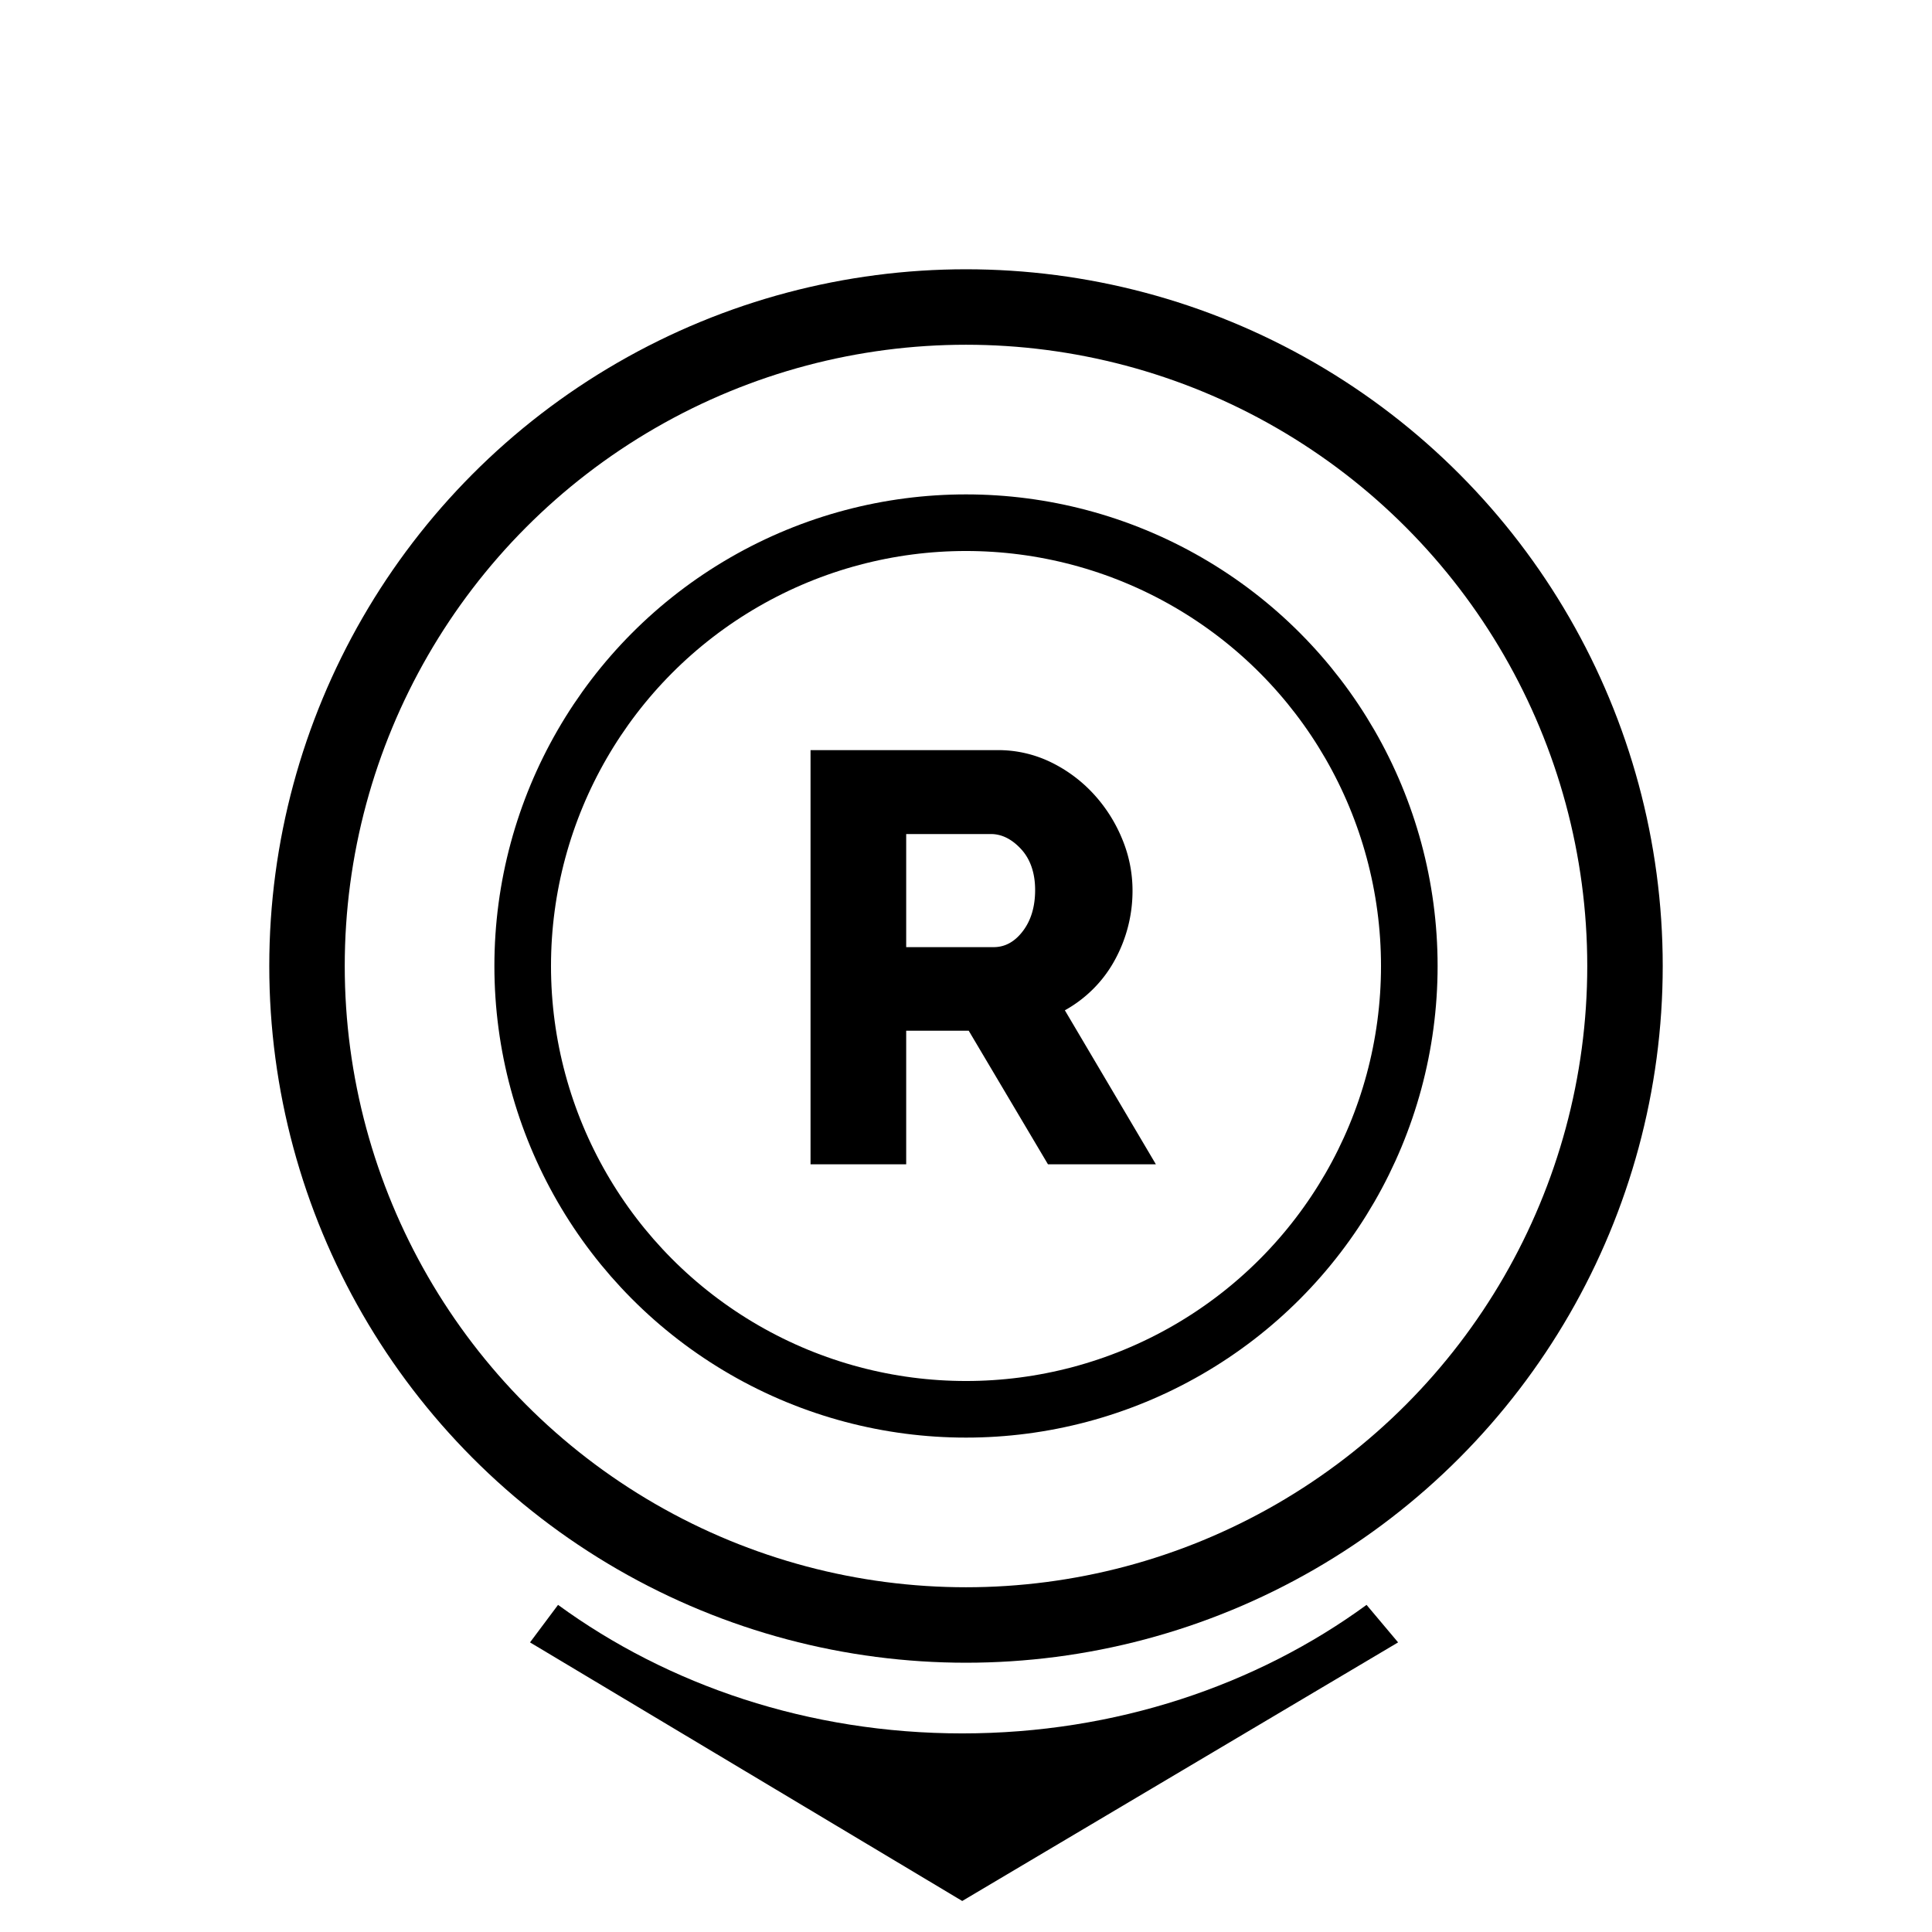 <svg id="Layer_1" data-name="Layer 1" xmlns="http://www.w3.org/2000/svg" viewBox="0 0 512 512"><defs><style>.cls-1,.cls-2{fill:none;stroke:#000;stroke-miterlimit:10;}.cls-1{stroke-width:15px;}.cls-2{stroke-width:20px;}</style></defs><path d="M147.89,425.31l-7.43,9.94L255,503.78l115.51-68.53-8.36-9.94C333,446.59,295.7,459.37,255,459.37S177.06,446.59,147.89,425.31Z"/><circle class="cls-1" cx="256" cy="256" r="117.48"/><circle class="cls-2" cx="256" cy="256" r="174.64"/><path d="M214.8,308.55V198.79h49.47a31.9,31.9,0,0,1,14.3,3.24,37.94,37.94,0,0,1,11.36,8.51,40,40,0,0,1,7.5,11.9,35.48,35.48,0,0,1,2.7,13.45,38.09,38.09,0,0,1-4.79,18.71,33.24,33.24,0,0,1-5.64,7.49,33.86,33.86,0,0,1-7.5,5.65l24.12,40.81h-28.6l-21-35.4H240.15v35.4ZM240.15,251h23.19c3,0,5.57-1.41,7.73-4.25s3.25-6.47,3.25-10.9-1.24-8.14-3.71-10.82-5.16-4-8-4H240.15Z"/></svg>